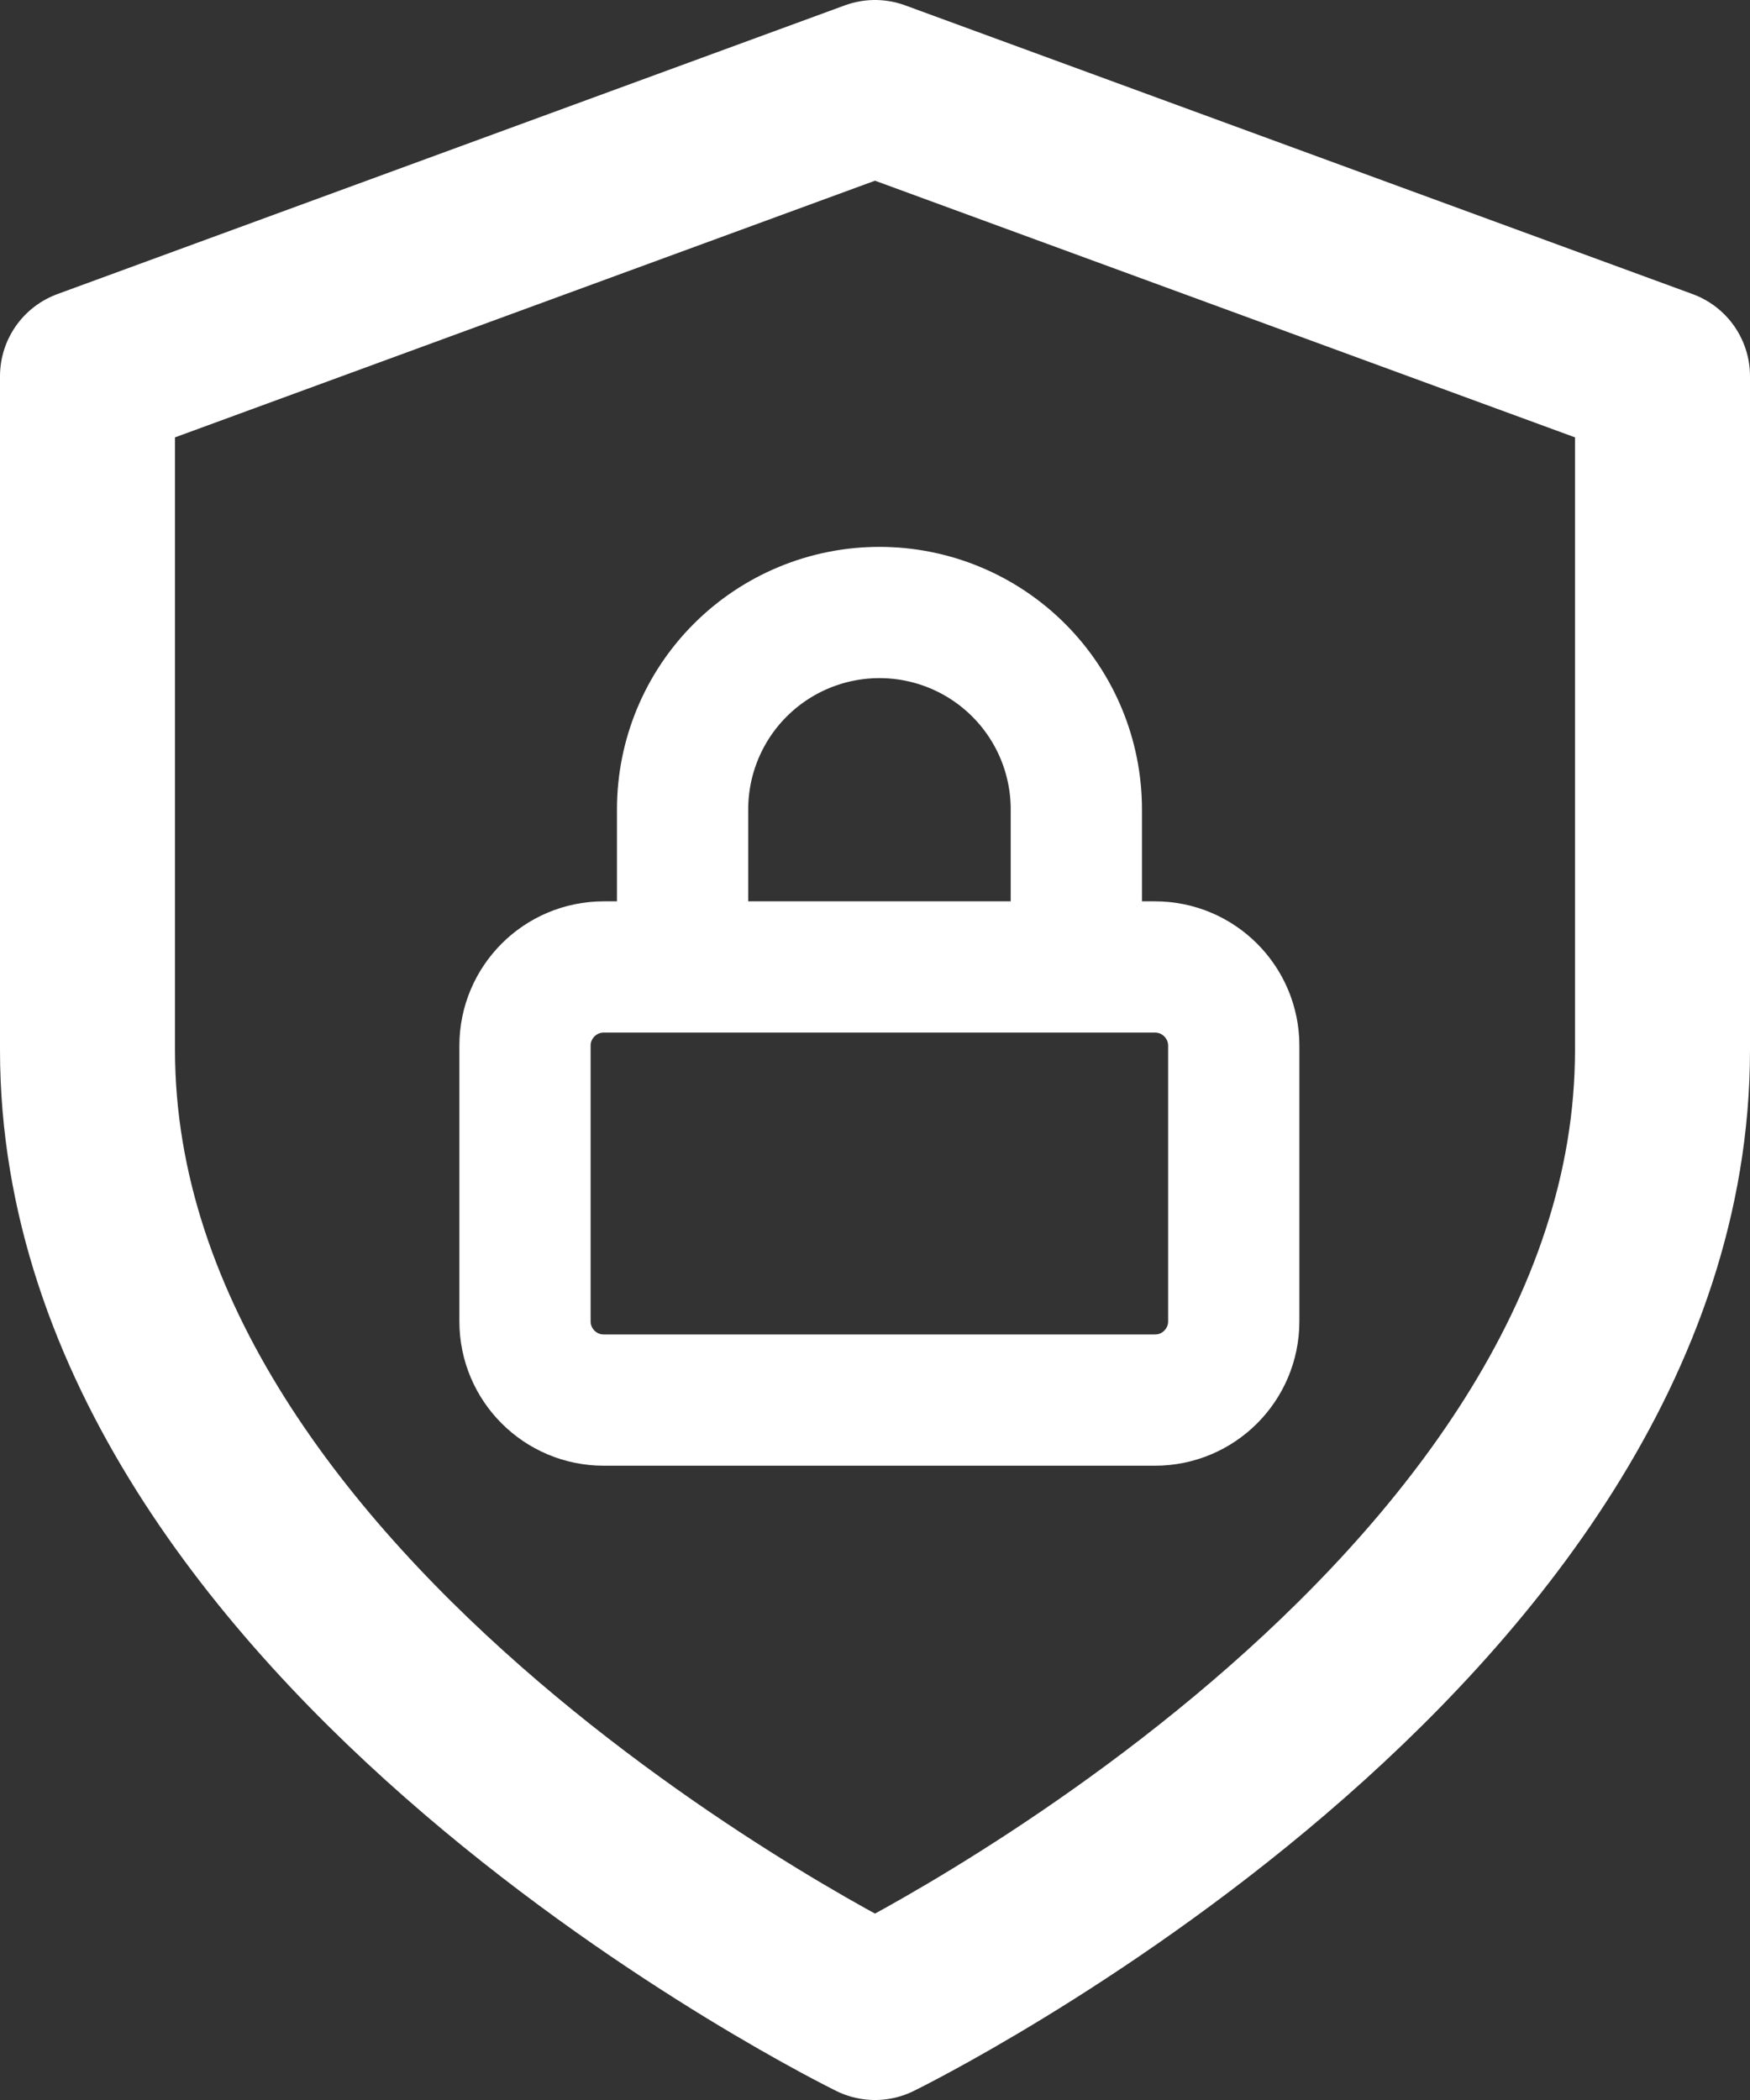 <svg width="20" height="24" viewBox="0 0 20 24" fill="none" xmlns="http://www.w3.org/2000/svg">
<rect x="0" y="0" width="20" height="24" fill="#333333" stroke="none"/>
<path d="M10 23C10 23 19 18.6 19 12V4.3L10 1L1 4.3V12C1 18.6 10 23 10 23Z" stroke="white" stroke-width="2" stroke-linecap="round" stroke-linejoin="round"/>
<path d="M13.2 11.051H6.9C6.403 11.051 6 11.454 6 11.951V15.101C6 15.598 6.403 16.001 6.9 16.001H13.2C13.697 16.001 14.1 15.598 14.1 15.101V11.951C14.1 11.454 13.697 11.051 13.2 11.051Z" stroke="white" stroke-width="1.5" stroke-linecap="round" stroke-linejoin="round"/>
<path d="M7.801 11.05V9.25C7.801 8.653 8.038 8.081 8.46 7.659C8.882 7.237 9.454 7 10.051 7C10.648 7 11.22 7.237 11.642 7.659C12.064 8.081 12.301 8.653 12.301 9.25V11.05" stroke="white" stroke-width="1.5" stroke-linecap="round" stroke-linejoin="round"/>
</svg>
